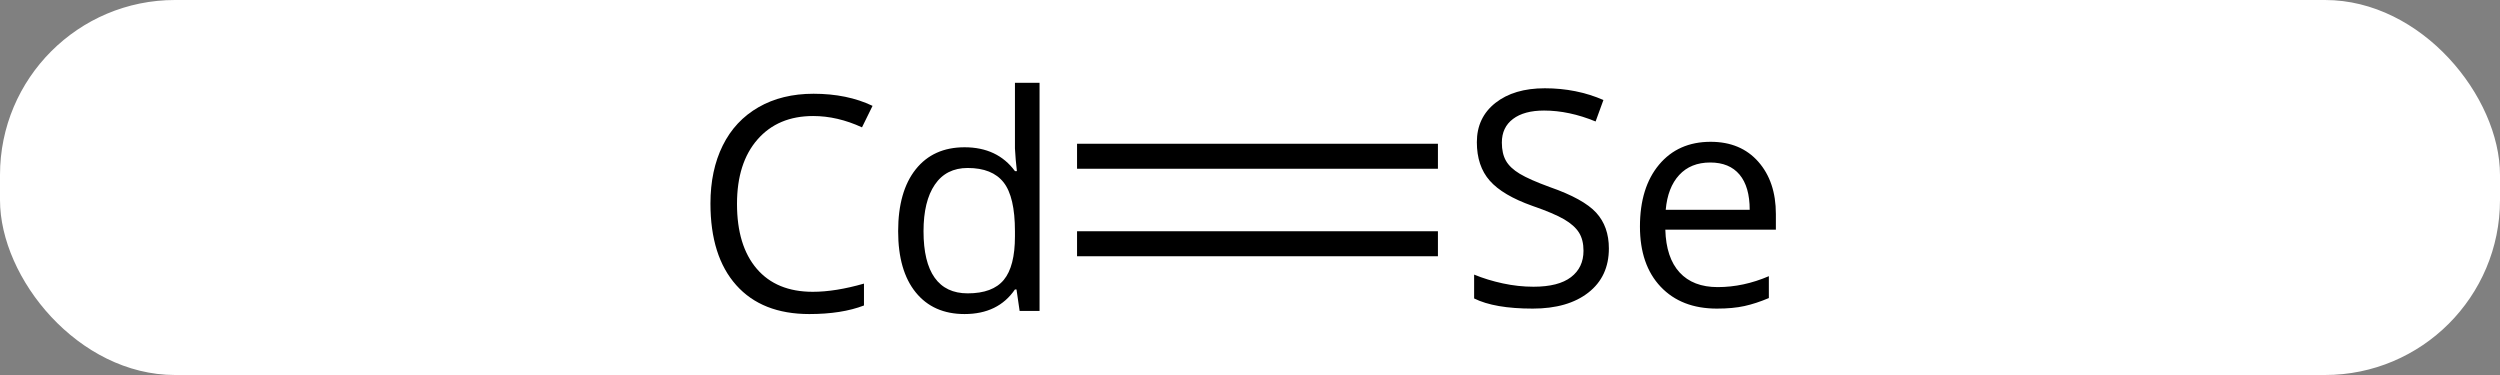 <svg width="100" viewBox="0 0 100 15" style="fill-opacity:1; color-rendering:auto; color-interpolation:auto; text-rendering:auto; stroke:black; stroke-linecap:square; stroke-miterlimit:10; shape-rendering:auto; stroke-opacity:1; fill:black; stroke-dasharray:none; font-weight:normal; stroke-width:1; font-family:'Open Sans'; font-style:normal; stroke-linejoin:miter; font-size:12; stroke-dashoffset:0; image-rendering:auto;" height="15" class="cas-substance-image" xmlns:xlink="http://www.w3.org/1999/xlink" xmlns="http://www.w3.org/2000/svg"><rect x="0" y="0" width="100" height="15" fill="#808080" stroke="none"/><svg class="cas-substance-single-component"><rect y="0" x="0" width="100" stroke="none" ry="7" rx="7" height="15" fill="white" class="cas-substance-group"/><svg y="0" x="25" width="49" viewBox="0 0 49 15" style="fill:black;" height="15" class="cas-substance-single-component-image"><svg><g><g transform="translate(25,8)" style="text-rendering:geometricPrecision; color-rendering:optimizeQuality; color-interpolation:linearRGB; stroke-linecap:butt; image-rendering:optimizeQuality;"><line y2="1.75" y1="1.75" x2="7.017" x1="-6.418" style="fill:none;"/><line y2="-1.75" y1="-1.75" x2="7.017" x1="-6.418" style="fill:none;"/><path style="stroke-linecap:square; stroke:none;" d="M-17.473 -3.359 Q-18.879 -3.359 -19.699 -2.422 Q-20.52 -1.484 -20.52 0.156 Q-20.52 1.828 -19.73 2.75 Q-18.941 3.672 -17.488 3.672 Q-16.582 3.672 -15.441 3.344 L-15.441 4.219 Q-16.332 4.562 -17.629 4.562 Q-19.52 4.562 -20.551 3.406 Q-21.582 2.25 -21.582 0.141 Q-21.582 -1.188 -21.09 -2.18 Q-20.598 -3.172 -19.66 -3.711 Q-18.723 -4.25 -17.457 -4.25 Q-16.113 -4.25 -15.098 -3.766 L-15.52 -2.906 Q-16.504 -3.359 -17.473 -3.359 ZM-9.34 3.578 L-9.402 3.578 Q-10.074 4.562 -11.418 4.562 Q-12.668 4.562 -13.371 3.695 Q-14.074 2.828 -14.074 1.25 Q-14.074 -0.344 -13.371 -1.227 Q-12.668 -2.109 -11.418 -2.109 Q-10.105 -2.109 -9.402 -1.156 L-9.324 -1.156 L-9.371 -1.609 L-9.402 -2.062 L-9.402 -4.688 L-8.418 -4.688 L-8.418 4.438 L-9.215 4.438 L-9.34 3.578 ZM-11.293 3.734 Q-10.293 3.734 -9.848 3.195 Q-9.402 2.656 -9.402 1.453 L-9.402 1.25 Q-9.402 -0.125 -9.855 -0.703 Q-10.309 -1.281 -11.293 -1.281 Q-12.152 -1.281 -12.605 -0.617 Q-13.059 0.047 -13.059 1.25 Q-13.059 2.484 -12.613 3.109 Q-12.168 3.734 -11.293 3.734 Z"/><path style="stroke-linecap:square; stroke:none;" d="M14.355 1.938 Q14.355 3.062 13.535 3.703 Q12.715 4.344 11.309 4.344 Q9.777 4.344 8.965 3.938 L8.965 2.984 Q9.496 3.203 10.113 3.336 Q10.73 3.469 11.34 3.469 Q12.34 3.469 12.84 3.086 Q13.34 2.703 13.34 2.031 Q13.34 1.594 13.16 1.305 Q12.98 1.016 12.566 0.773 Q12.152 0.531 11.293 0.234 Q10.105 -0.188 9.59 -0.773 Q9.074 -1.359 9.074 -2.312 Q9.074 -3.297 9.816 -3.883 Q10.559 -4.469 11.793 -4.469 Q13.059 -4.469 14.137 -4 L13.824 -3.141 Q12.762 -3.578 11.762 -3.578 Q10.965 -3.578 10.52 -3.242 Q10.074 -2.906 10.074 -2.297 Q10.074 -1.859 10.238 -1.57 Q10.402 -1.281 10.793 -1.047 Q11.184 -0.812 11.996 -0.516 Q13.34 -0.047 13.848 0.508 Q14.355 1.062 14.355 1.938 ZM18.676 4.344 Q17.254 4.344 16.426 3.469 Q15.598 2.594 15.598 1.062 Q15.598 -0.5 16.363 -1.414 Q17.129 -2.328 18.426 -2.328 Q19.629 -2.328 20.332 -1.531 Q21.035 -0.734 21.035 0.562 L21.035 1.188 L16.613 1.188 Q16.645 2.312 17.184 2.898 Q17.723 3.484 18.707 3.484 Q19.738 3.484 20.754 3.047 L20.754 3.922 Q20.238 4.141 19.777 4.242 Q19.316 4.344 18.676 4.344 ZM18.41 -1.5 Q17.629 -1.5 17.168 -1 Q16.707 -0.5 16.629 0.391 L19.988 0.391 Q19.988 -0.531 19.582 -1.016 Q19.176 -1.5 18.41 -1.5 Z"/></g></g></svg></svg></svg></svg>